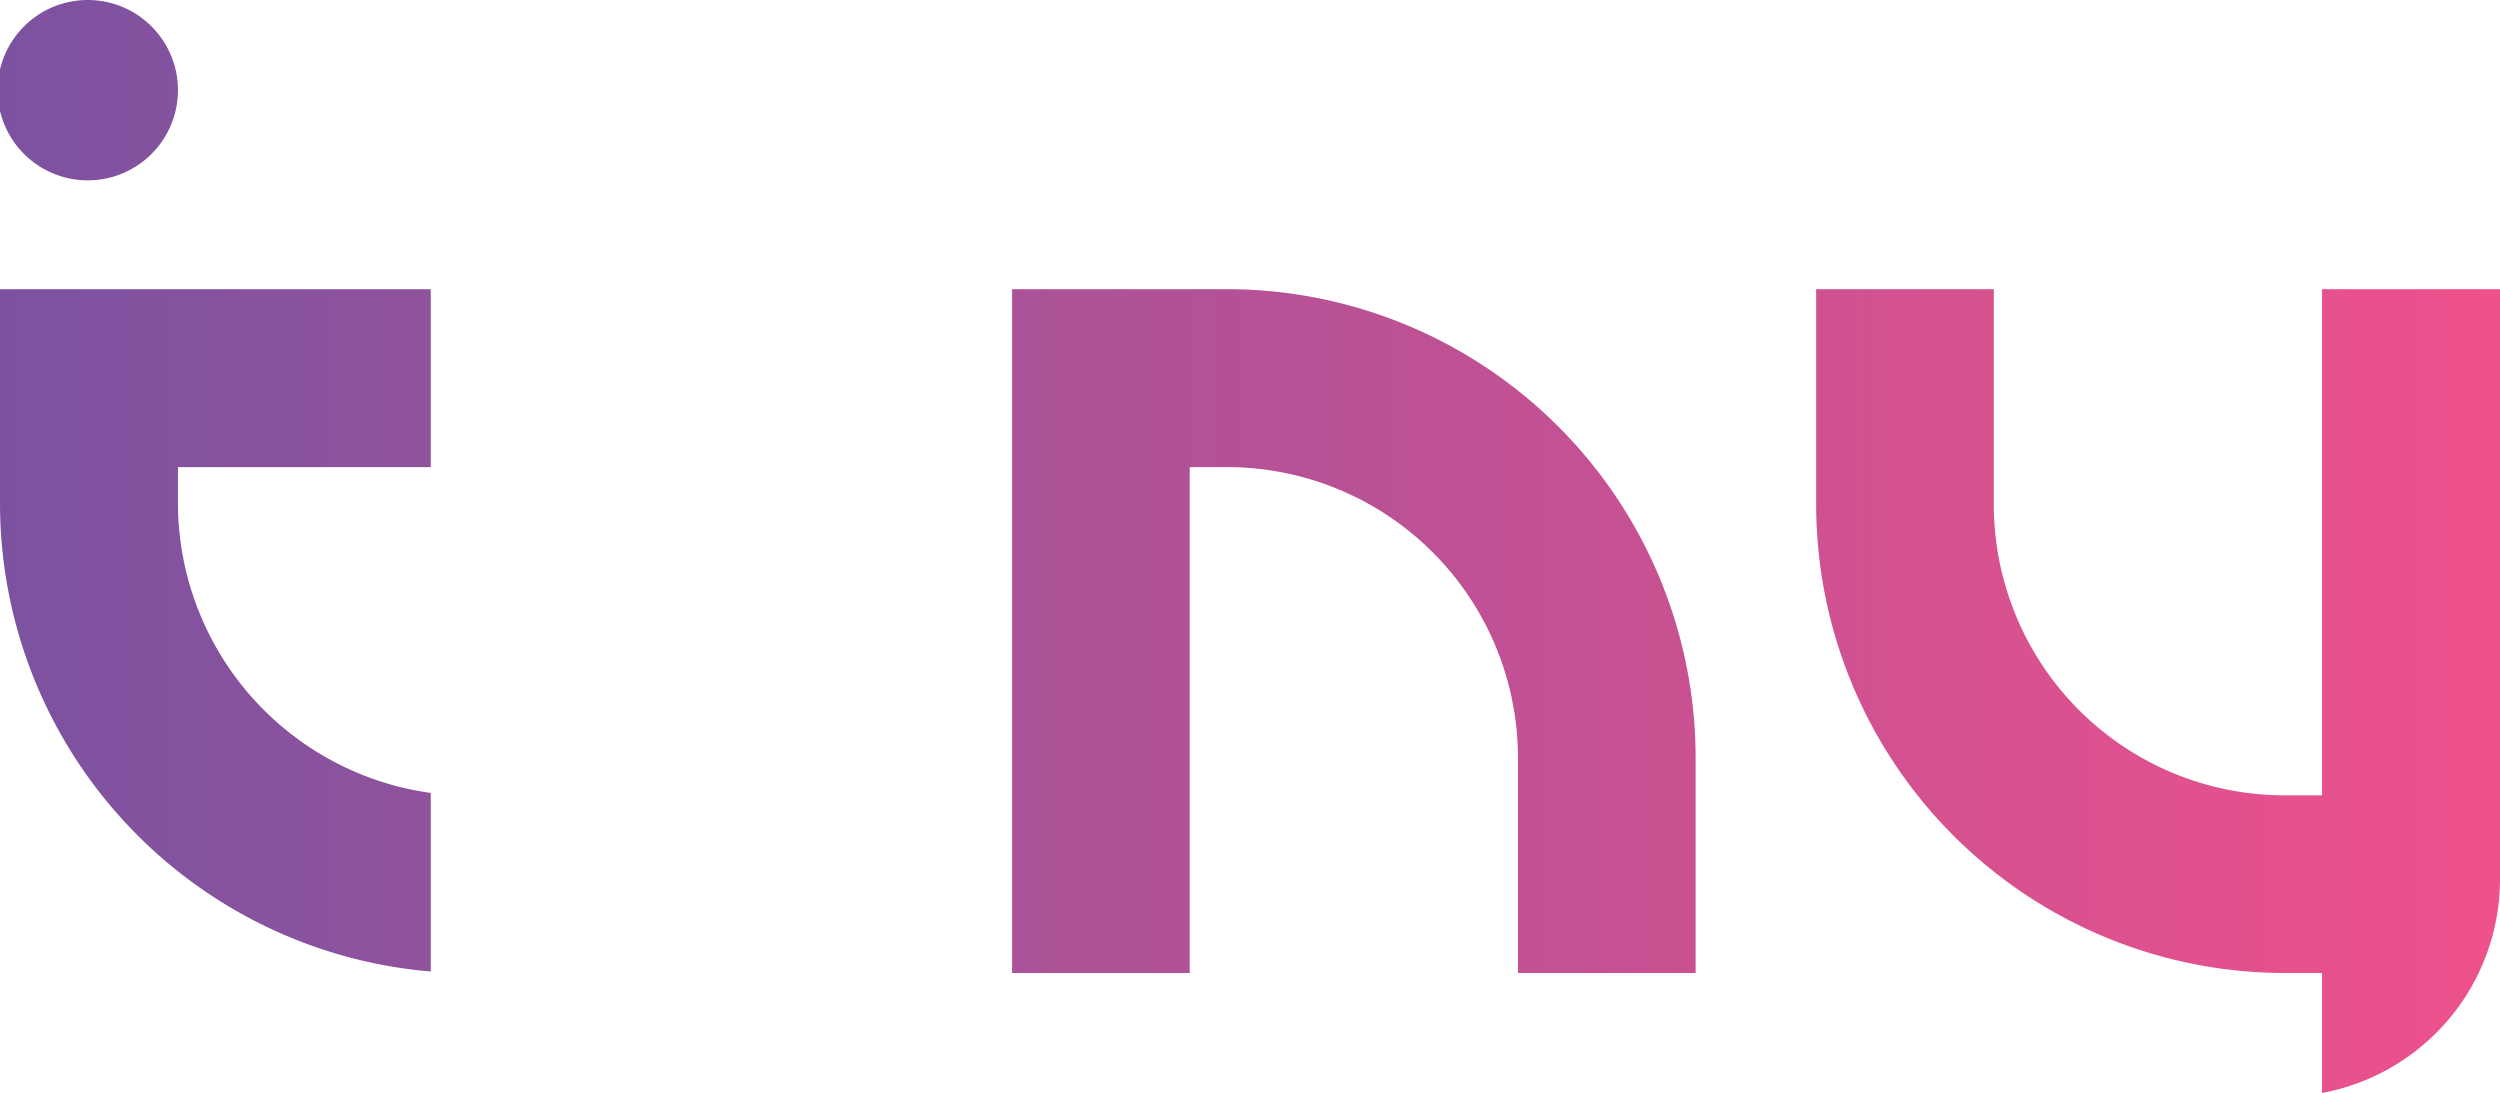 <svg xmlns="http://www.w3.org/2000/svg" 
xmlns:xlink="http://www.w3.org/1999/xlink" 
viewBox="0 0 83.17 36.36"
>
<defs>
<linearGradient id="linear-gradient" x1="-2.72" y1="20.97" x2="83.67" y2="20.97" gradientUnits="userSpaceOnUse">
<stop offset="0" stop-color="#7852a1"/><stop offset="1" stop-color="#ef518b"/>
</linearGradient>
<linearGradient id="linear-gradient-2" x1="-2.72" y1="21" x2="83.67" y2="21" xlink:href="#linear-gradient"/>
<linearGradient id="linear-gradient-3" x1="-2.72" y1="2.96" x2="83.67" y2="2.96" xlink:href="#linear-gradient"/>
<linearGradient id="linear-gradient-5" x1="-2.72" y1="22.99" x2="83.67" y2="22.99" xlink:href="#linear-gradient"/>
</defs><title>Asset 5</title>
<g id="Layer_2" data-name="Layer 2">
<g id="Layer_2-2" data-name="Layer 2">
<path fill='url(#linear-gradient)' class="cls-1" d="M0,16.79A15.64,15.64,0,0,0,14.33,32.32V26.38a9.75,9.75,0,0,1-8.41-9.59V15.54h8.41V9.62H0Z"/>
<path fill='url(#linear-gradient-2)' class="cls-2" d="M40.83,9.62H33.67V32.37h5.91V15.54h1.25a9.68,9.68,0,0,1,9.67,9.67v7.16h5.91V25.21A15.6,15.6,0,0,0,40.83,9.62Z"/>
<path fill='url(#linear-gradient-3)' class="cls-3" d="M5.92,3a3,3,0,1,0-3,3A3,3,0,0,0,5.92,3Z"/>
<rect fill='url(#linear-gradient-2)' class="cls-2" x="21.04" y="9.62" width="5.92" height="22.75"/>
<path fill='url(#linear-gradient-5)' class="cls-4" d="M77.25,33.62v2.74a7.24,7.24,0,0,0,5.92-7.06V9.62H77.25V26.46H76a9.68,9.68,0,0,1-9.67-9.67V9.62H60.42v7.17A15.6,15.6,0,0,0,76,32.37h1.25v1.25Z"/></g></g></svg>